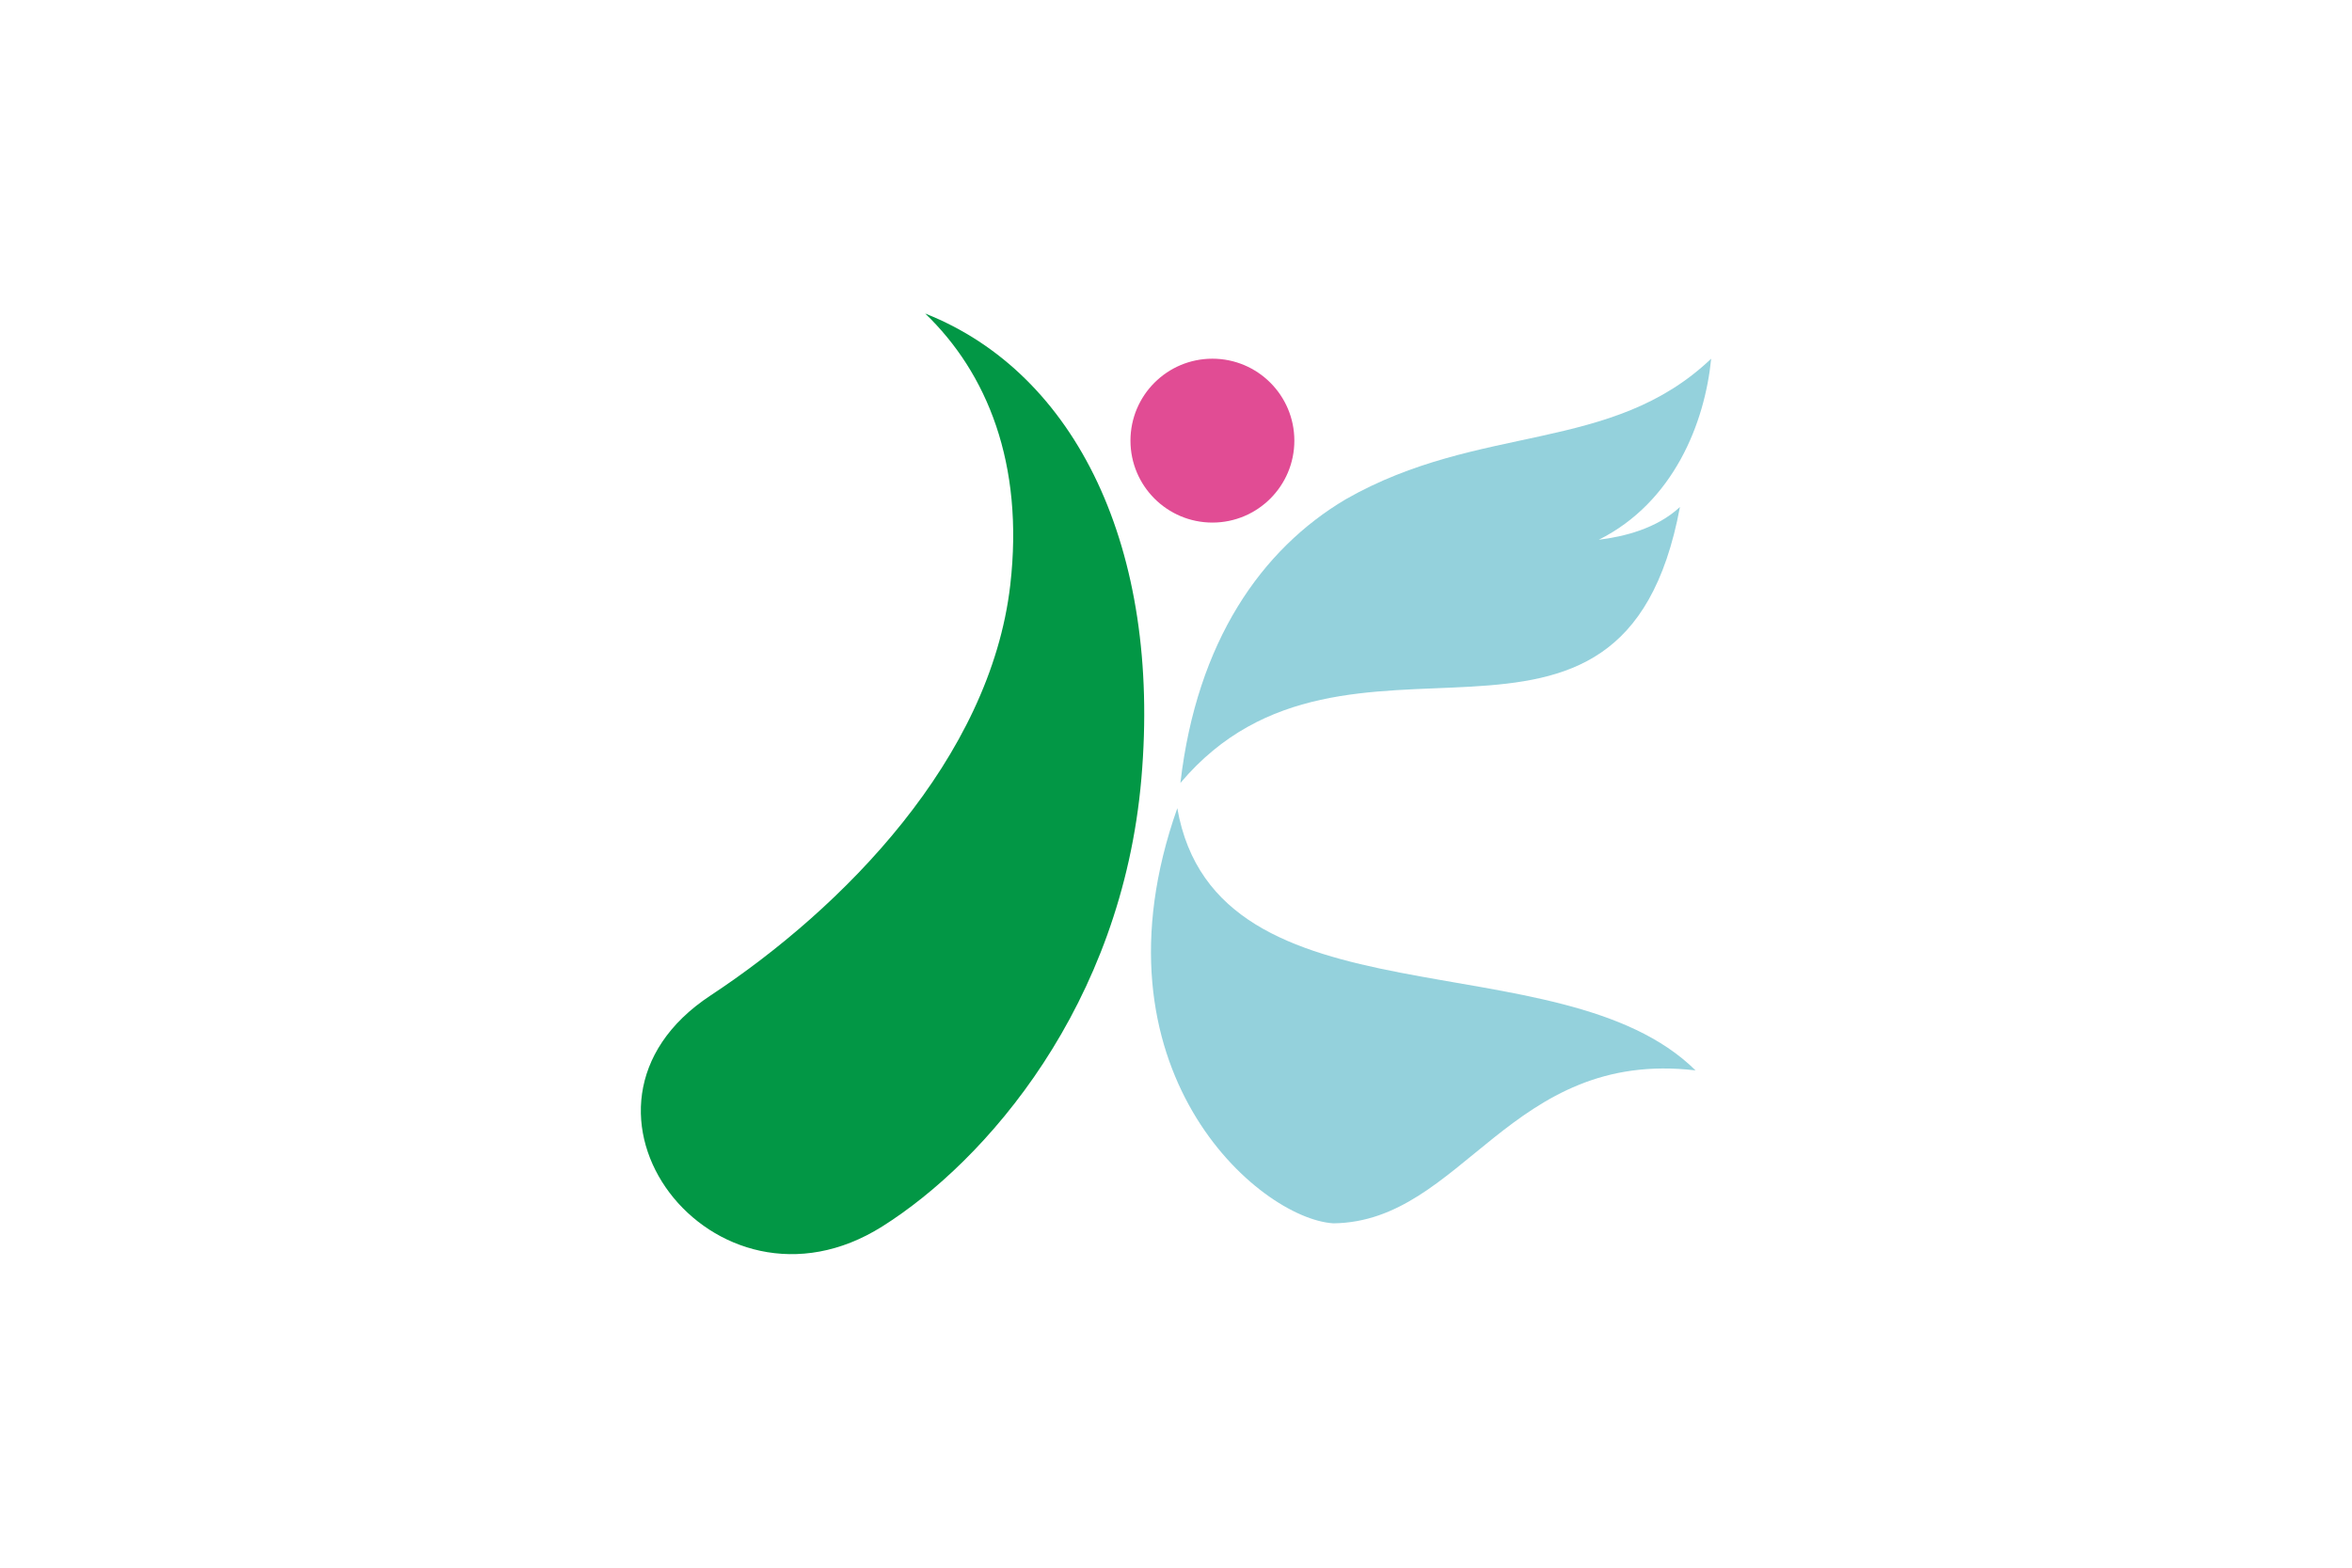 <svg xmlns="http://www.w3.org/2000/svg" width="900" height="600">
<path d="M0 0h900v600H0z" fill="#fff"/>
<path d="M354.03 120c23.585 22.663 37.92 57.312 32.55 103.905-7.658 66.369-63.916 123.64-114.693 157.093-64.951 42.794 1.195 129.02 65.71 88.404 39.734-25.014 91.646-84.605 99.153-171.429 7.6-87.826-24.85-155.107-82.72-177.973" fill="#029745"/>
<path d="M495.288 168.65c0 17.314-14.042 31.355-31.356 31.355s-31.356-14.041-31.356-31.355c0-17.325 14.042-31.366 31.356-31.366s31.356 14.041 31.356 31.366" fill="#e14c94"/>
<path d="M642.837 194.038c-8.966 8.358-21.508 11.347-31.062 12.542 28.671-14.335 40.616-44.8 43.007-69.296-38.235 36.441-88.404 24.497-139.78 53.765-32.257 19.108-57.027 54.364-63.319 108.616 63.918-75.76 169.048 12.644 191.154-105.627m5.968 215.63c-71.08-8.357-89.002 57.94-138.574 58.538-28.681-1.793-94.979-59.135-59.733-158.886 14.923 85.416 146.344 48.974 198.307 100.349" fill="#94d1dc"/>
</svg>